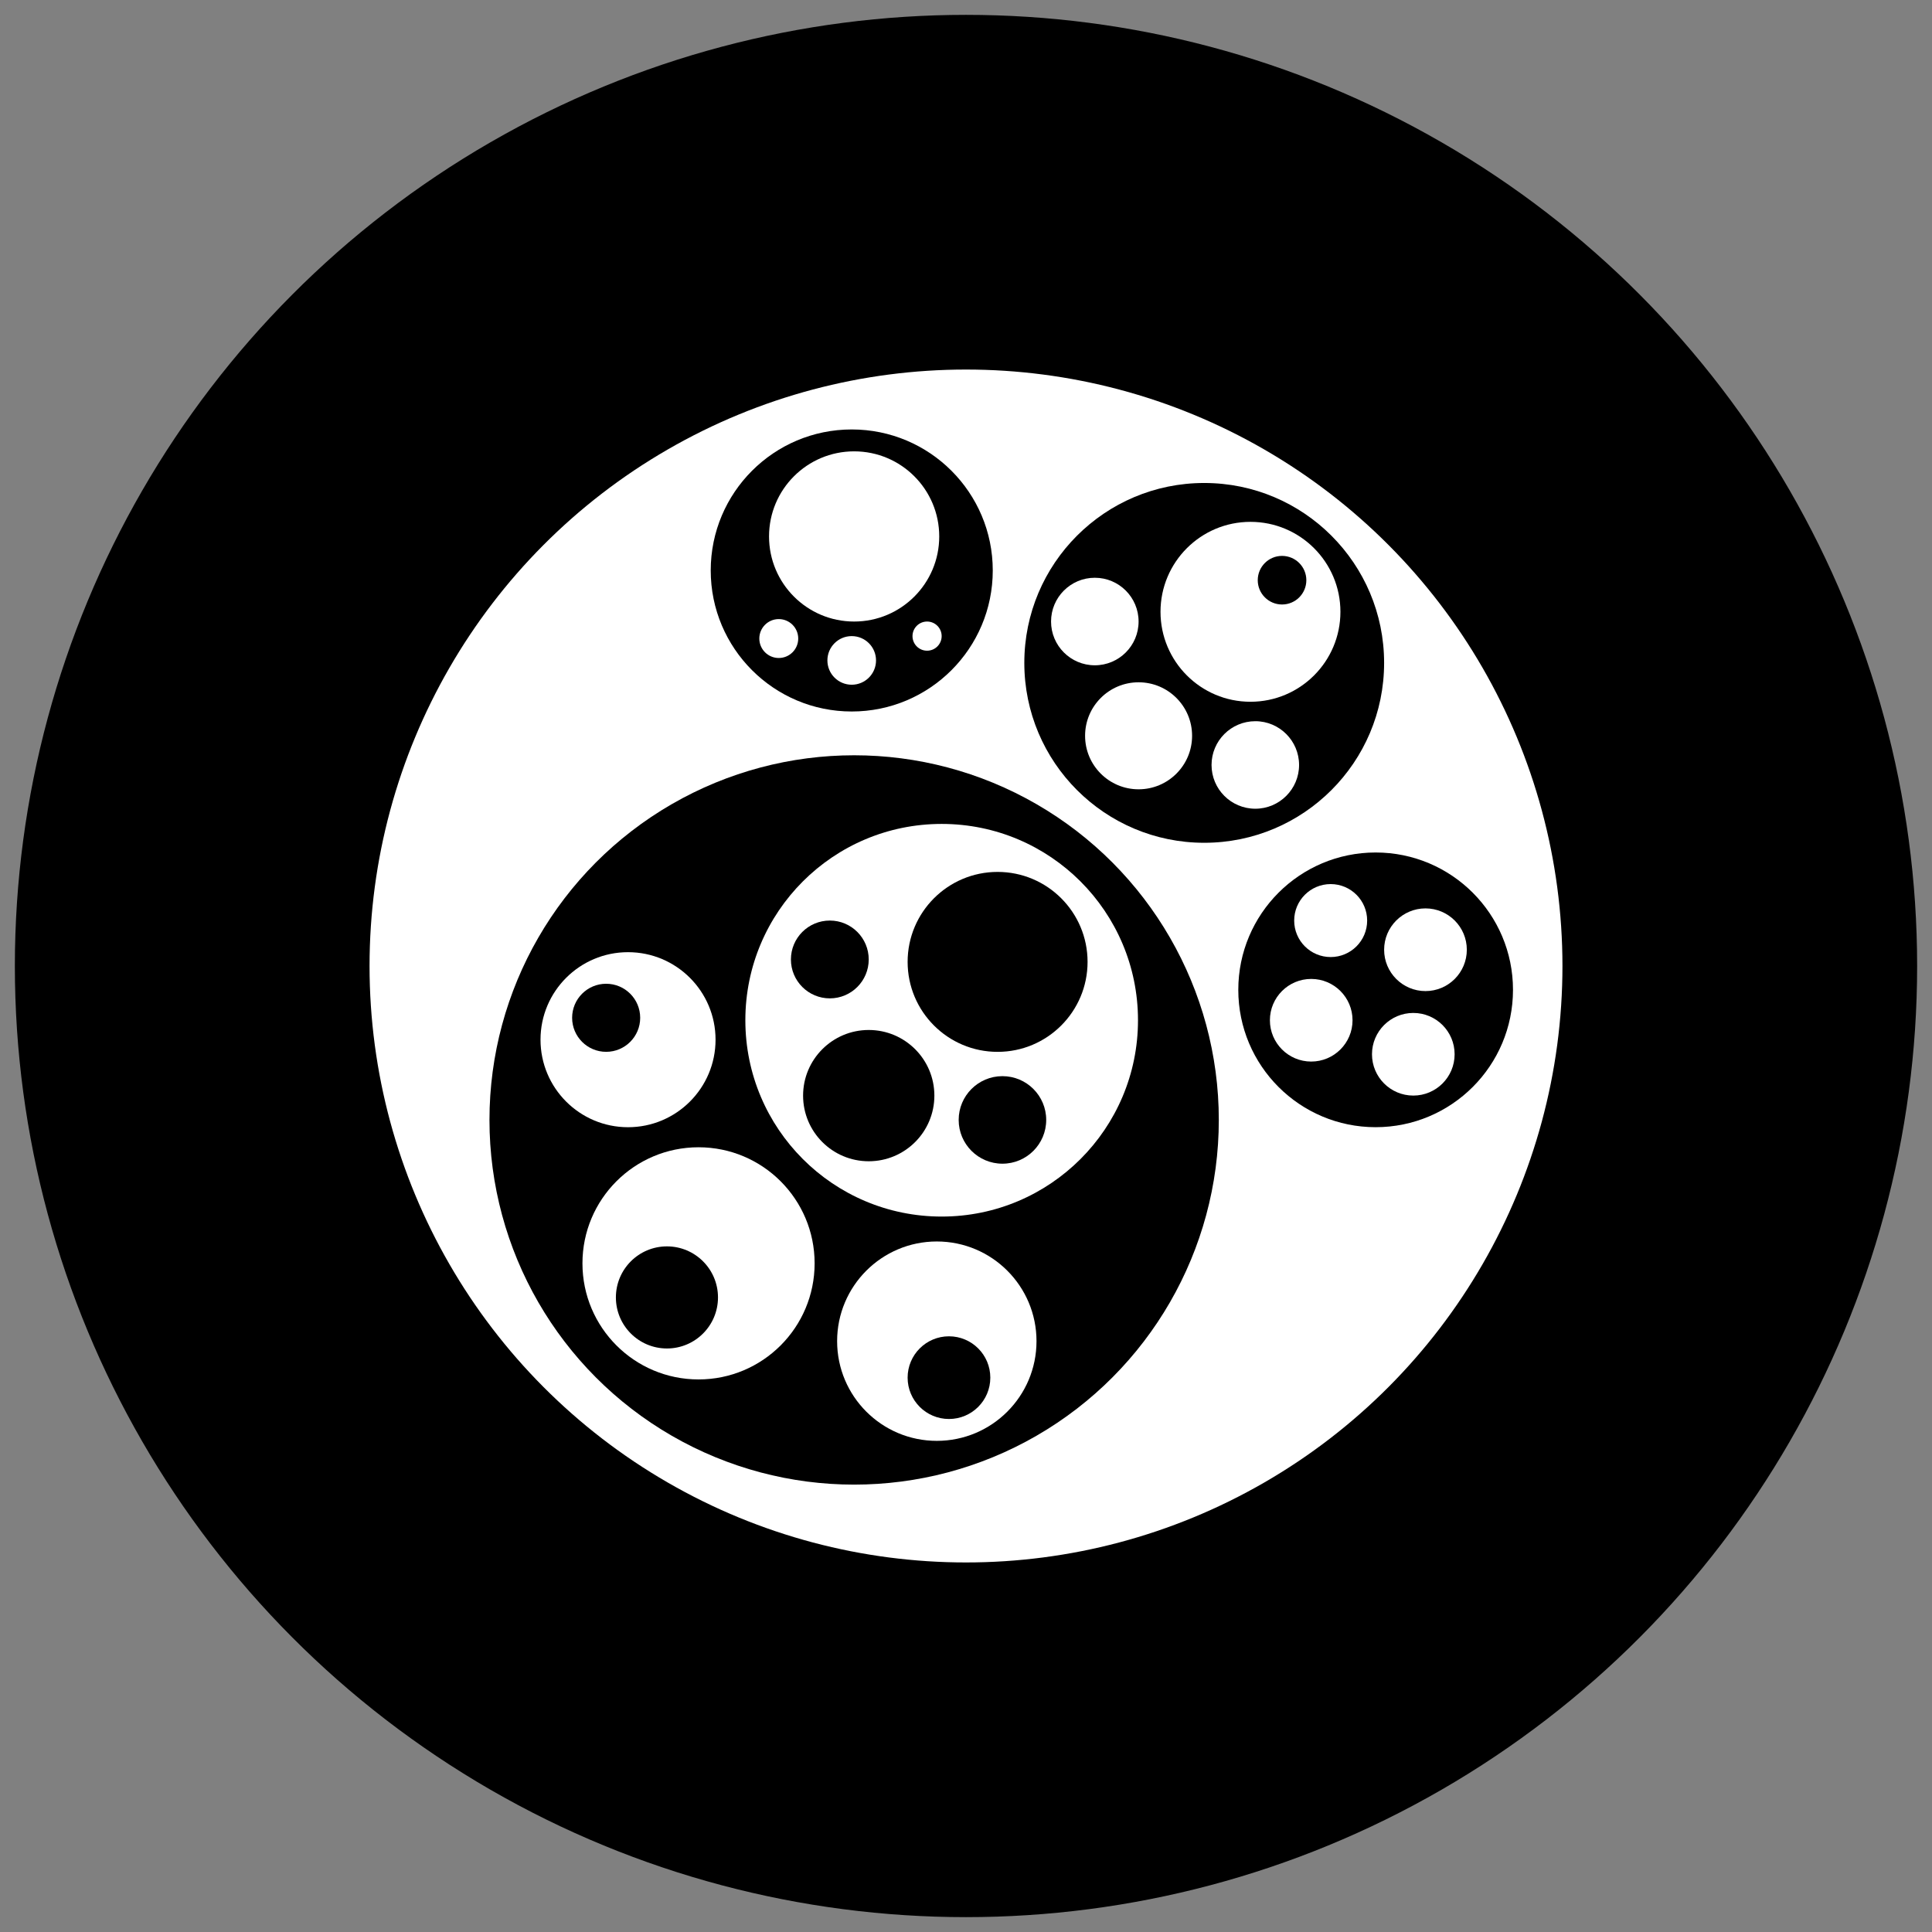 <svg id="icon-circle_packing" xmlns="http://www.w3.org/2000/svg" viewBox="0 0 130 130">
  <rect x="0" y="0" width="130" height="130" fill="#808080" stroke="none"/>
  <style>
    .bg {
      fill: hsl(280, 84%, 31%);
    }
    .c1 {
      fill: #FFFFFF;
    }
  </style>
  <circle class="bg" cx="65" cy="65" r="64"/>
  <g>
    <circle class="c1" cx="65" cy="65" r="40.134"/>
    <circle class="bg" cx="57.473" cy="75.359" r="24.538"/>
    <circle class="bg" cx="81.029" cy="44.604" r="12.105"/>
    <circle class="bg" cx="57.312" cy="38.386" r="9.489"/>
    <circle class="bg" cx="92.564" cy="66.604" r="9.242"/>
    <circle class="c1" cx="84.141" cy="41.167" r="6.053"/>
    <circle class="c1" cx="76.613" cy="49.51" r="3.6"/>
    <circle class="c1" cx="73.668" cy="41.821" r="2.945"/>
    <path class="c1" d="M87.412,51.473c0,1.626-1.321,2.944-2.944,2.944c-1.629,0-2.946-1.318-2.946-2.944s1.317-2.945,2.946-2.945	C86.091,48.528,87.412,49.847,87.412,51.473z"/>
    <circle class="c1" cx="57.473" cy="36.096" r="5.726"/>
    <circle class="c1" cx="57.31" cy="44.438" r="1.636"/>
    <circle class="c1" cx="52.402" cy="42.966" r="1.309"/>
    <circle class="c1" cx="62.381" cy="42.803" r="0.981"/>
    <circle class="c1" cx="95.917" cy="63.906" r="2.782"/>
    <circle class="c1" cx="95.098" cy="70.939" r="2.78"/>
    <circle class="c1" cx="88.229" cy="68.65" r="2.78"/>
    <circle class="c1" cx="89.538" cy="61.943" r="2.455"/>
    <circle class="c1" cx="63.363" cy="68.65" r="13.21"/>
    <circle class="c1" cx="47.003" cy="85.008" r="7.811"/>
    <circle class="c1" cx="42.259" cy="69.959" r="5.889"/>
    <circle class="c1" cx="63.036" cy="90.244" r="6.708"/>
    <circle class="bg" cx="86.266" cy="39.04" r="1.635"/>
    <circle class="bg" cx="67.126" cy="64.723" r="6.054"/>
    <circle class="bg" cx="44.877" cy="87.301" r="3.435"/>
    <circle class="bg" cx="63.854" cy="92.699" r="2.782"/>
    <circle class="bg" cx="40.787" cy="68.485" r="2.29"/>
    <circle class="bg" cx="58.455" cy="73.722" r="4.417"/>
    <circle class="bg" cx="55.837" cy="64.56" r="2.618"/>
    <circle class="bg" cx="67.452" cy="75.357" r="2.945"/>
  </g>
</svg>
